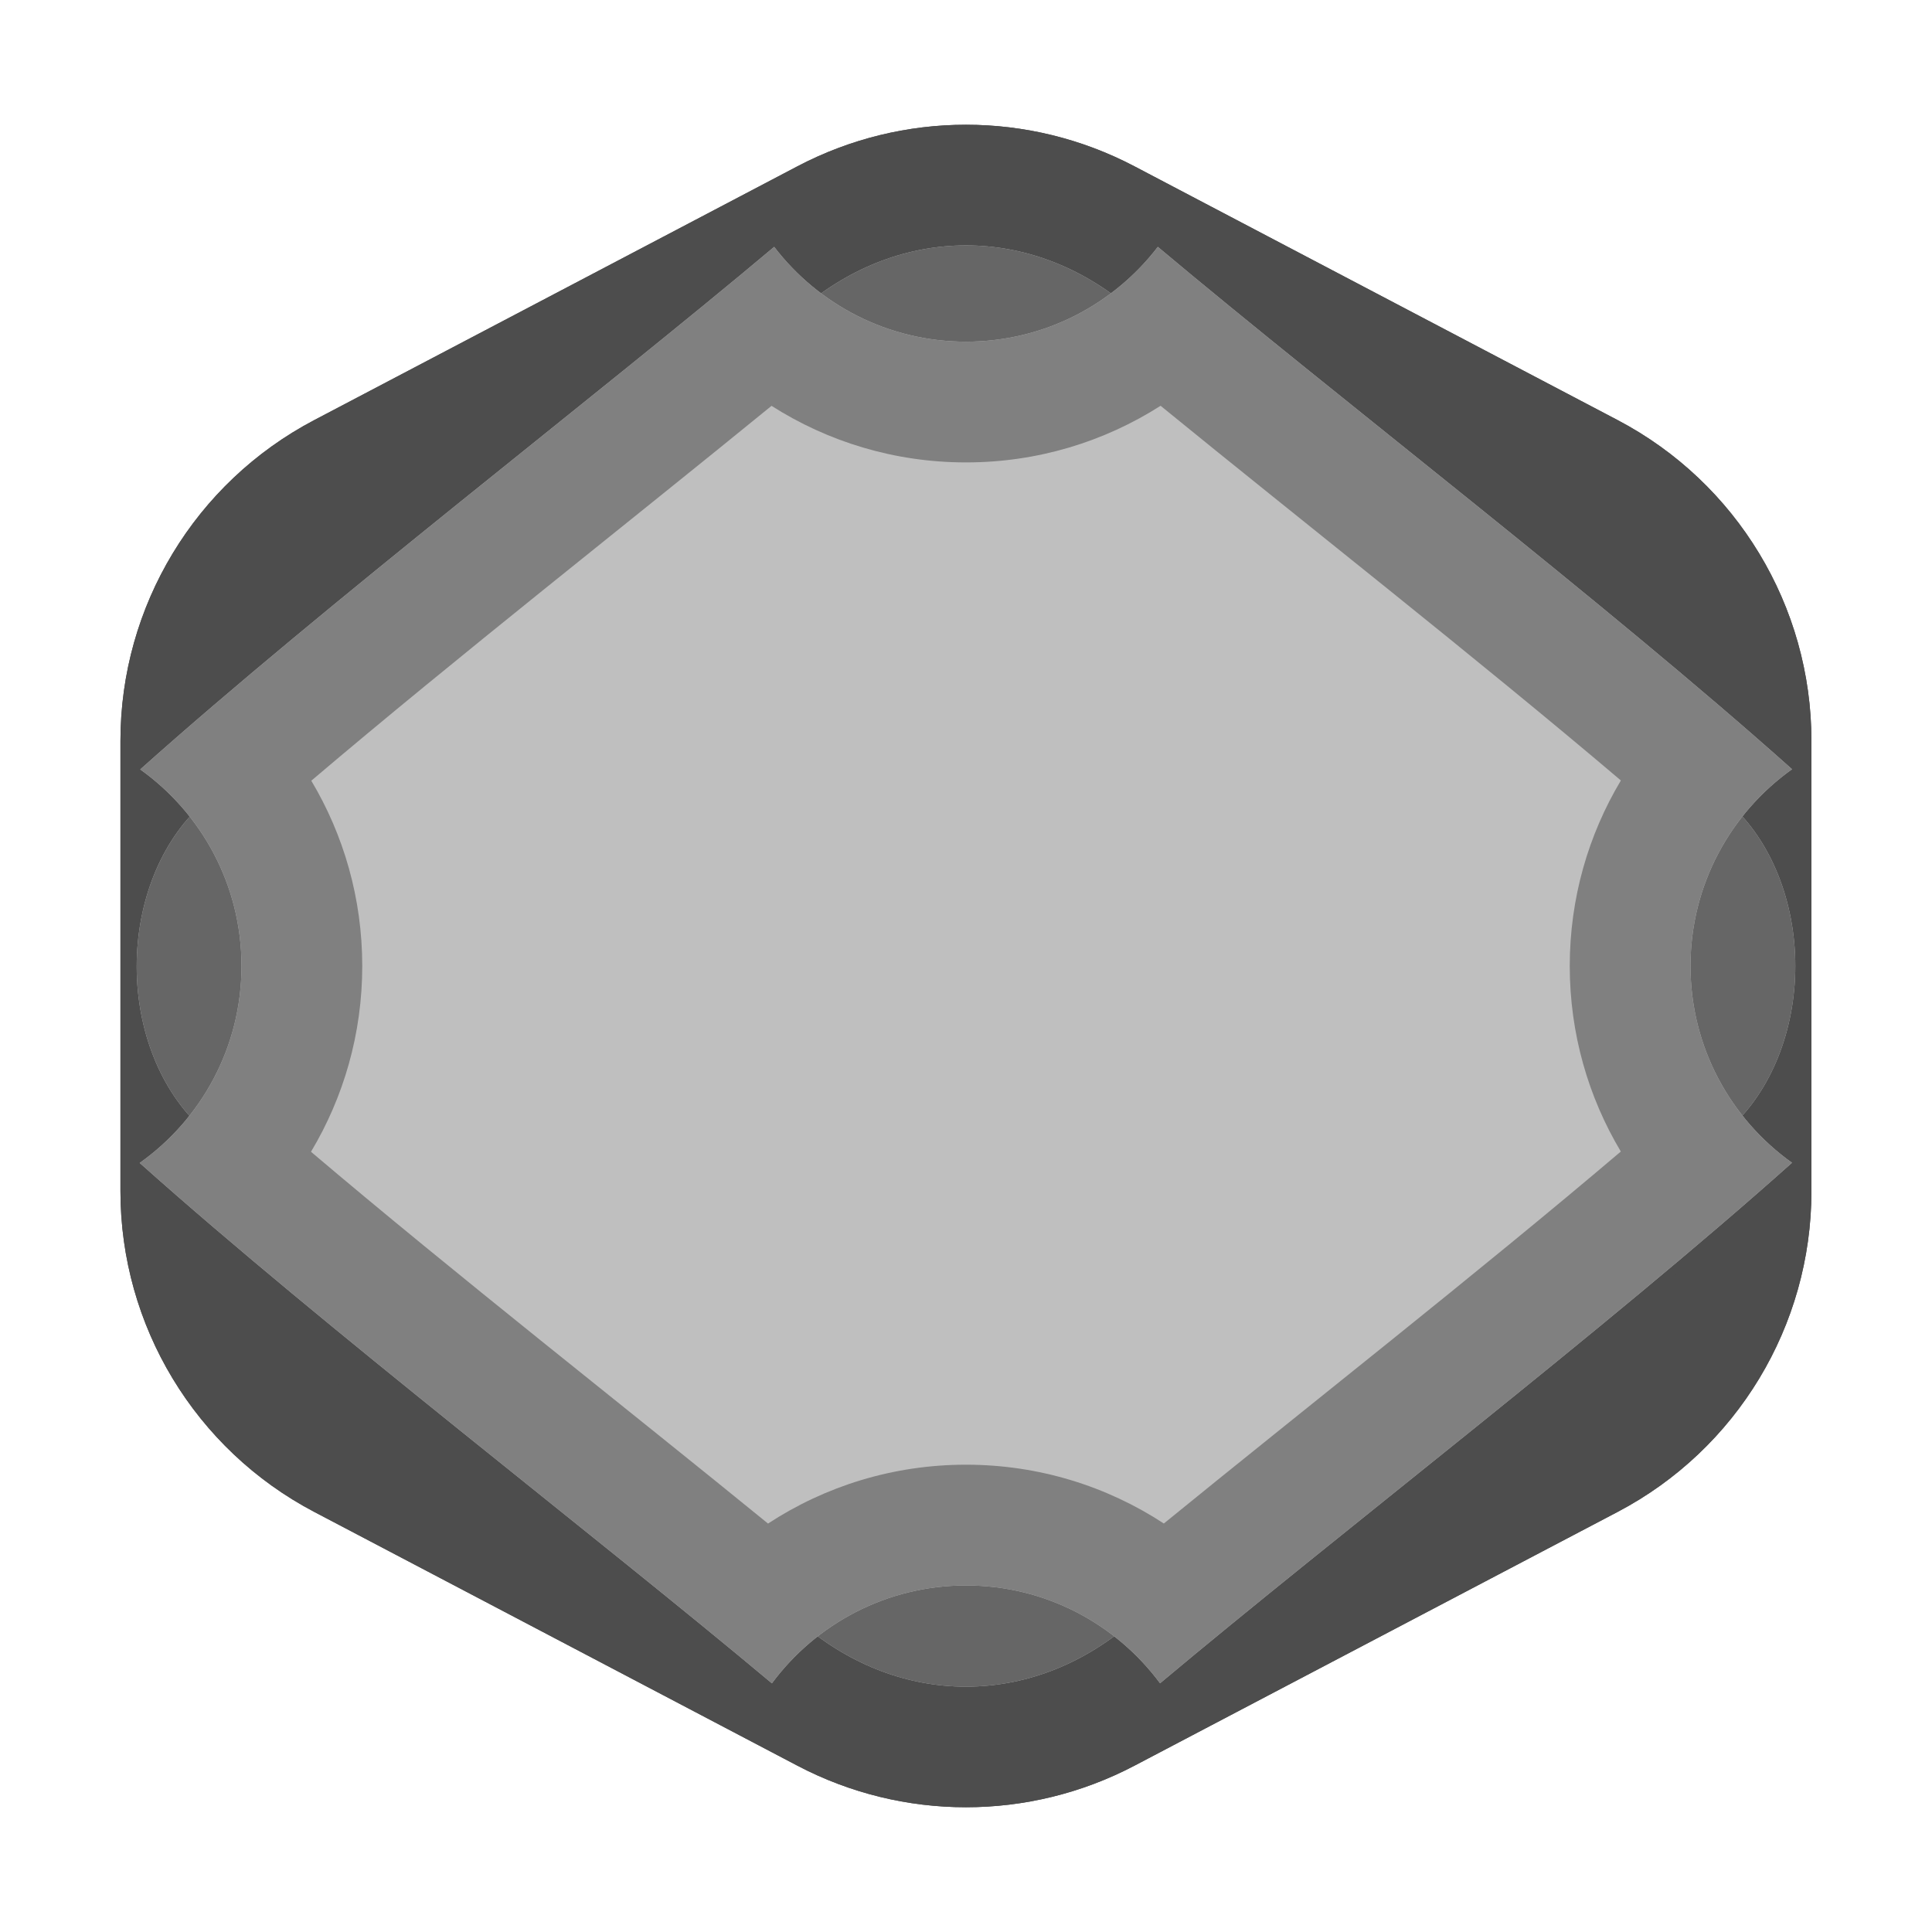 <?xml version="1.0" encoding="UTF-8" standalone="no"?><!DOCTYPE svg PUBLIC "-//W3C//DTD SVG 1.1//EN" "http://www.w3.org/Graphics/SVG/1.1/DTD/svg11.dtd"><svg width="32px" height="32px" version="1.1" xmlns="http://www.w3.org/2000/svg" xmlns:xlink="http://www.w3.org/1999/xlink" xml:space="preserve" xmlns:serif="http://www.serif.com/" style="fill-rule:evenodd;clip-rule:evenodd;stroke-linejoin:round;stroke-miterlimit:2;"><rect id="dPow" x="0" y="0" width="32" height="32" style="fill:none;"/><path d="M13.209,2.754c1.747,-0.917 3.833,-0.917 5.58,0c2.308,1.212 5.587,2.935 8.004,4.204c1.974,1.037 3.21,3.083 3.21,5.312c-0,2.272 -0,5.188 -0,7.46c-0,2.229 -1.236,4.275 -3.21,5.312c-2.417,1.269 -5.696,2.992 -8.004,4.204c-1.747,0.917 -3.833,0.917 -5.58,-0c-2.308,-1.212 -5.587,-2.935 -8.004,-4.204c-1.974,-1.037 -3.21,-3.083 -3.21,-5.312c0,-2.272 0,-5.188 0,-7.46c0,-2.229 1.236,-4.275 3.21,-5.312c2.417,-1.269 5.696,-2.992 8.004,-4.204Z" style="fill:#4d4d4d;"/><path d="M13.209,2.754c1.747,-0.917 3.833,-0.917 5.58,0l8.004,4.204c1.974,1.037 3.21,3.083 3.21,5.312l-0,7.46c-0,2.229 -1.236,4.275 -3.21,5.312l-8.004,4.204c-1.747,0.917 -3.833,0.917 -5.58,-0l-8.004,-4.204c-1.974,-1.037 -3.21,-3.083 -3.21,-5.312l0,-7.46c0,-2.229 1.236,-4.275 3.21,-5.312l8.004,-4.204Zm0.93,1.771l-8.004,4.204c-1.316,0.691 -2.14,2.055 -2.14,3.541l0,7.46c0,1.486 0.824,2.85 2.14,3.541l8.004,4.204c1.164,0.612 2.555,0.612 3.72,0l8.004,-4.204c1.316,-0.691 2.14,-2.055 2.14,-3.541l-0,-7.46c-0,-1.486 -0.824,-2.85 -2.14,-3.541l-8.004,-4.204c-1.165,-0.612 -2.556,-0.612 -3.72,-0Z" style="fill:#4d4d4d;"/><path d="M3.338,18.683c-0.673,-0.61 -1.074,-1.609 -1.074,-2.676c-0,-1.066 0.4,-2.066 1.073,-2.676c2.867,-2.604 7.185,-5.889 9.964,-8.239c1.621,-1.37 3.777,-1.37 5.399,-0c2.779,2.347 7.096,5.63 9.962,8.232c0.673,0.61 1.074,1.609 1.074,2.676c-0,1.066 -0.401,2.065 -1.074,2.676c-2.867,2.602 -7.185,5.886 -9.964,8.233c-1.621,1.37 -3.776,1.37 -5.397,0.001c-2.778,-2.346 -7.096,-5.627 -9.963,-8.227Z" style="fill:#bfbfbf;"/><path d="M3.338,18.683c-0.673,-0.61 -1.074,-1.609 -1.074,-2.676c-0,-1.066 0.4,-2.066 1.073,-2.676c2.867,-2.604 7.185,-5.889 9.964,-8.239c1.621,-1.37 3.777,-1.37 5.399,-0c2.779,2.347 7.096,5.63 9.962,8.232c0.673,0.61 1.074,1.609 1.074,2.676c-0,1.066 -0.401,2.065 -1.074,2.676c-2.867,2.602 -7.185,5.886 -9.964,8.233c-1.621,1.37 -3.776,1.37 -5.397,0.001c-2.778,-2.346 -7.096,-5.627 -9.963,-8.227Zm1.344,-1.481c2.851,2.586 7.146,5.847 9.91,8.18c0.845,0.714 1.97,0.714 2.816,-0c2.763,-2.335 7.059,-5.599 9.91,-8.187c0.296,-0.268 0.418,-0.727 0.418,-1.195c-0,-0.468 -0.122,-0.927 -0.418,-1.195c-2.851,-2.588 -7.145,-5.851 -9.909,-8.186c-0.846,-0.715 -1.971,-0.714 -2.817,0.001c-2.764,2.336 -7.059,5.602 -9.91,8.191c-0.296,0.268 -0.418,0.727 -0.418,1.196c0,0.468 0.122,0.927 0.418,1.195Z" style="fill:#666;"/><path d="M2.323,12.744c3.099,-2.77 7.53,-6.159 10.5,-8.655c0.732,0.955 1.883,1.57 3.177,1.57c1.294,0 2.446,-0.616 3.177,-1.57c2.972,2.495 7.405,5.883 10.505,8.652c-1.018,0.725 -1.682,1.915 -1.682,3.259c-0,1.344 0.664,2.533 1.681,3.259c-3.086,2.757 -7.495,6.129 -10.467,8.621c-0.729,-0.983 -1.898,-1.62 -3.214,-1.62c-1.317,-0 -2.486,0.638 -3.215,1.621c-2.973,-2.492 -7.384,-5.863 -10.471,-8.619c1.02,-0.725 1.686,-1.916 1.686,-3.262c-0,-1.342 -0.662,-2.53 -1.677,-3.256Z" style="fill:#bfbfbf;"/><path d="M2.323,12.744c3.099,-2.77 7.53,-6.159 10.5,-8.655c0.732,0.955 1.883,1.57 3.177,1.57c1.294,0 2.446,-0.616 3.177,-1.57c2.972,2.495 7.405,5.883 10.505,8.652c-1.018,0.725 -1.682,1.915 -1.682,3.259c0,1.344 0.664,2.533 1.681,3.259c-3.086,2.757 -7.495,6.129 -10.467,8.621c-0.729,-0.983 -1.898,-1.62 -3.214,-1.62c-1.317,-0 -2.486,0.638 -3.215,1.621c-2.973,-2.492 -7.384,-5.863 -10.471,-8.619c1.02,-0.725 1.686,-1.916 1.686,-3.262c-0,-1.342 -0.662,-2.53 -1.677,-3.256Zm2.833,0.187c0.536,0.898 0.844,1.948 0.844,3.069c-0,1.124 -0.31,2.177 -0.849,3.077c2.4,2.036 5.242,4.26 7.57,6.158c0.943,-0.617 2.069,-0.975 3.279,-0.975c1.209,-0 2.335,0.358 3.277,0.974c2.328,-1.898 5.17,-4.124 7.569,-6.161c-0.537,-0.899 -0.846,-1.95 -0.846,-3.073c0,-1.123 0.309,-2.174 0.847,-3.073c-2.419,-2.053 -5.286,-4.298 -7.624,-6.206c-0.931,0.594 -2.037,0.938 -3.223,0.938c-1.185,0 -2.291,-0.344 -3.221,-0.937c-2.338,1.909 -5.205,4.155 -7.623,6.209Z" style="fill:#808080;"/></svg>